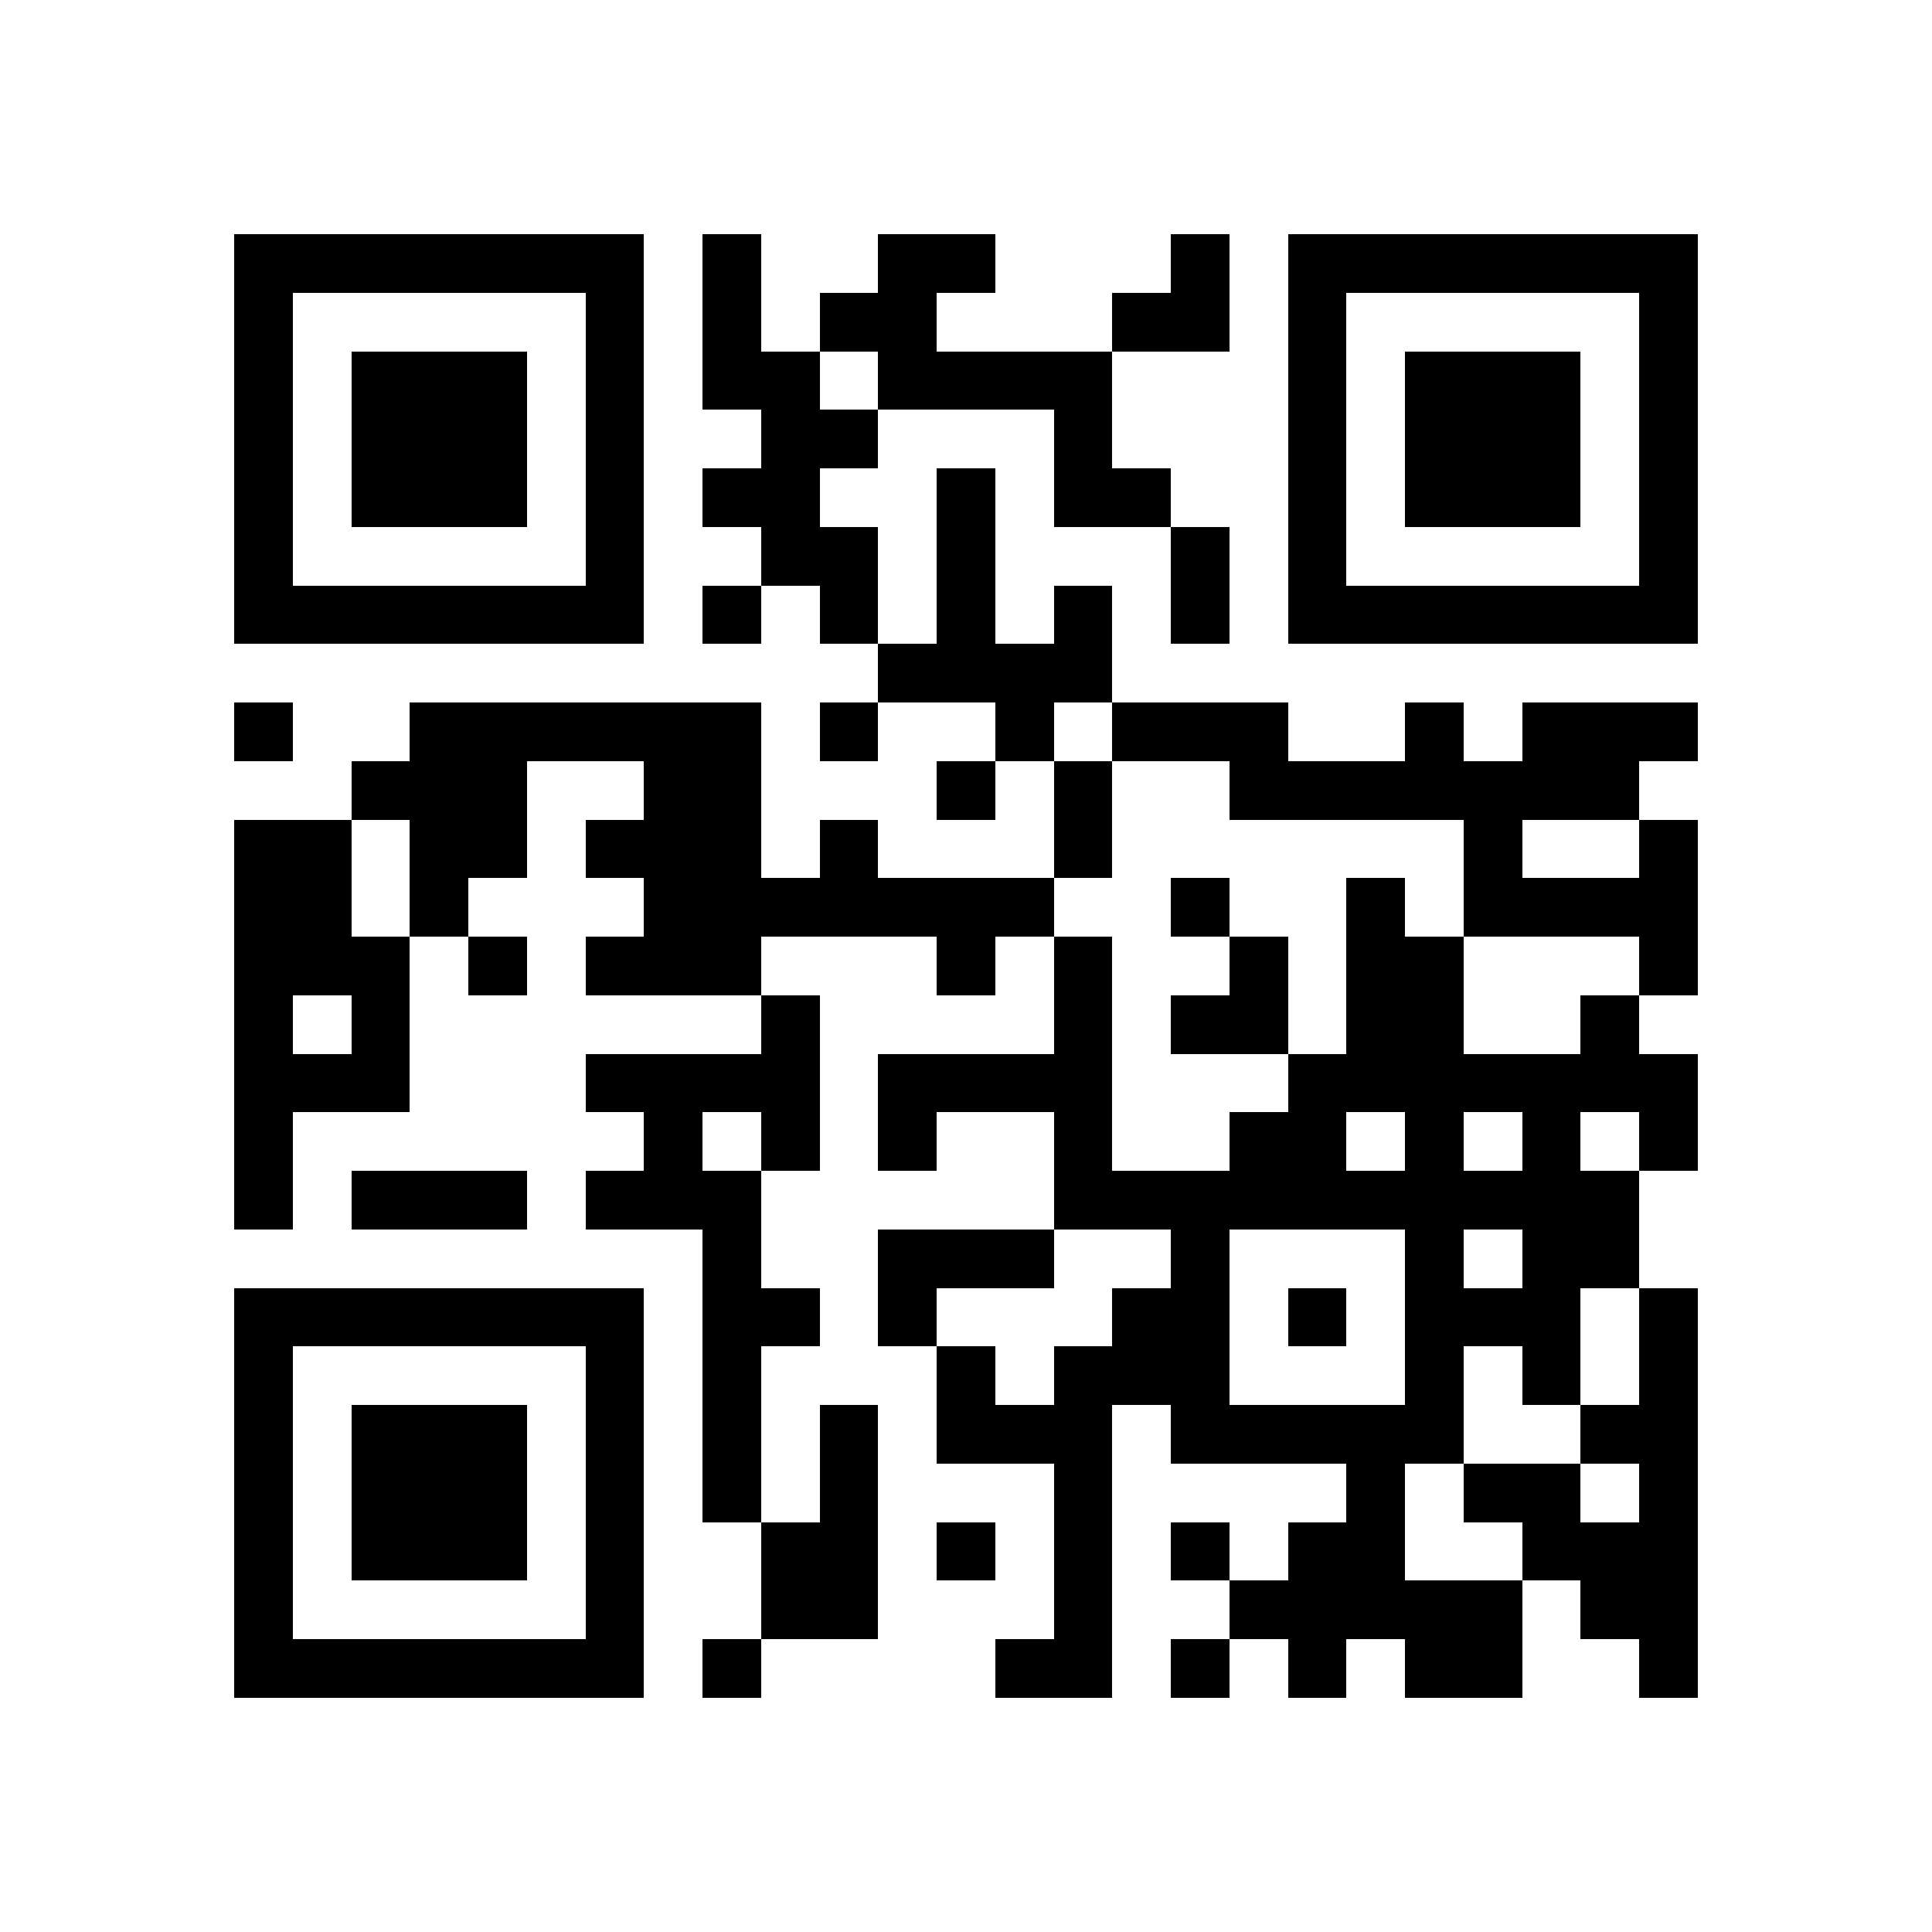 <?xml version="1.0" encoding="utf-8"?><!DOCTYPE svg PUBLIC "-//W3C//DTD SVG 1.1//EN" "http://www.w3.org/Graphics/SVG/1.1/DTD/svg11.dtd"><svg xmlns="http://www.w3.org/2000/svg" viewBox="0 0 33 33" shape-rendering="crispEdges"><path fill="#ffffff" d="M0 0h33v33H0z"/><path stroke="#000000" d="M4 4.5h7m1 0h1m2 0h2m3 0h1m1 0h7M4 5.5h1m5 0h1m1 0h1m1 0h2m3 0h2m1 0h1m5 0h1M4 6.5h1m1 0h3m1 0h1m1 0h2m1 0h4m3 0h1m1 0h3m1 0h1M4 7.5h1m1 0h3m1 0h1m2 0h2m3 0h1m3 0h1m1 0h3m1 0h1M4 8.5h1m1 0h3m1 0h1m1 0h2m2 0h1m1 0h2m2 0h1m1 0h3m1 0h1M4 9.5h1m5 0h1m2 0h2m1 0h1m3 0h1m1 0h1m5 0h1M4 10.5h7m1 0h1m1 0h1m1 0h1m1 0h1m1 0h1m1 0h7M15 11.5h4M4 12.5h1m2 0h6m1 0h1m2 0h1m1 0h3m2 0h1m1 0h3M6 13.5h3m2 0h2m3 0h1m1 0h1m2 0h7M4 14.5h2m1 0h2m1 0h3m1 0h1m3 0h1m6 0h1m2 0h1M4 15.5h2m1 0h1m3 0h7m2 0h1m2 0h1m1 0h4M4 16.5h3m1 0h1m1 0h3m3 0h1m1 0h1m2 0h1m1 0h2m3 0h1M4 17.5h1m1 0h1m6 0h1m4 0h1m1 0h2m1 0h2m2 0h1M4 18.5h3m3 0h4m1 0h4m3 0h7M4 19.5h1m6 0h1m1 0h1m1 0h1m2 0h1m2 0h2m1 0h1m1 0h1m1 0h1M4 20.5h1m1 0h3m1 0h3m5 0h10M12 21.5h1m2 0h3m2 0h1m3 0h1m1 0h2M4 22.5h7m1 0h2m1 0h1m3 0h2m1 0h1m1 0h3m1 0h1M4 23.5h1m5 0h1m1 0h1m3 0h1m1 0h3m3 0h1m1 0h1m1 0h1M4 24.5h1m1 0h3m1 0h1m1 0h1m1 0h1m1 0h3m1 0h5m2 0h2M4 25.5h1m1 0h3m1 0h1m1 0h1m1 0h1m3 0h1m4 0h1m1 0h2m1 0h1M4 26.5h1m1 0h3m1 0h1m2 0h2m1 0h1m1 0h1m1 0h1m1 0h2m2 0h3M4 27.5h1m5 0h1m2 0h2m3 0h1m2 0h5m1 0h2M4 28.5h7m1 0h1m4 0h2m1 0h1m1 0h1m1 0h2m2 0h1"/></svg>
